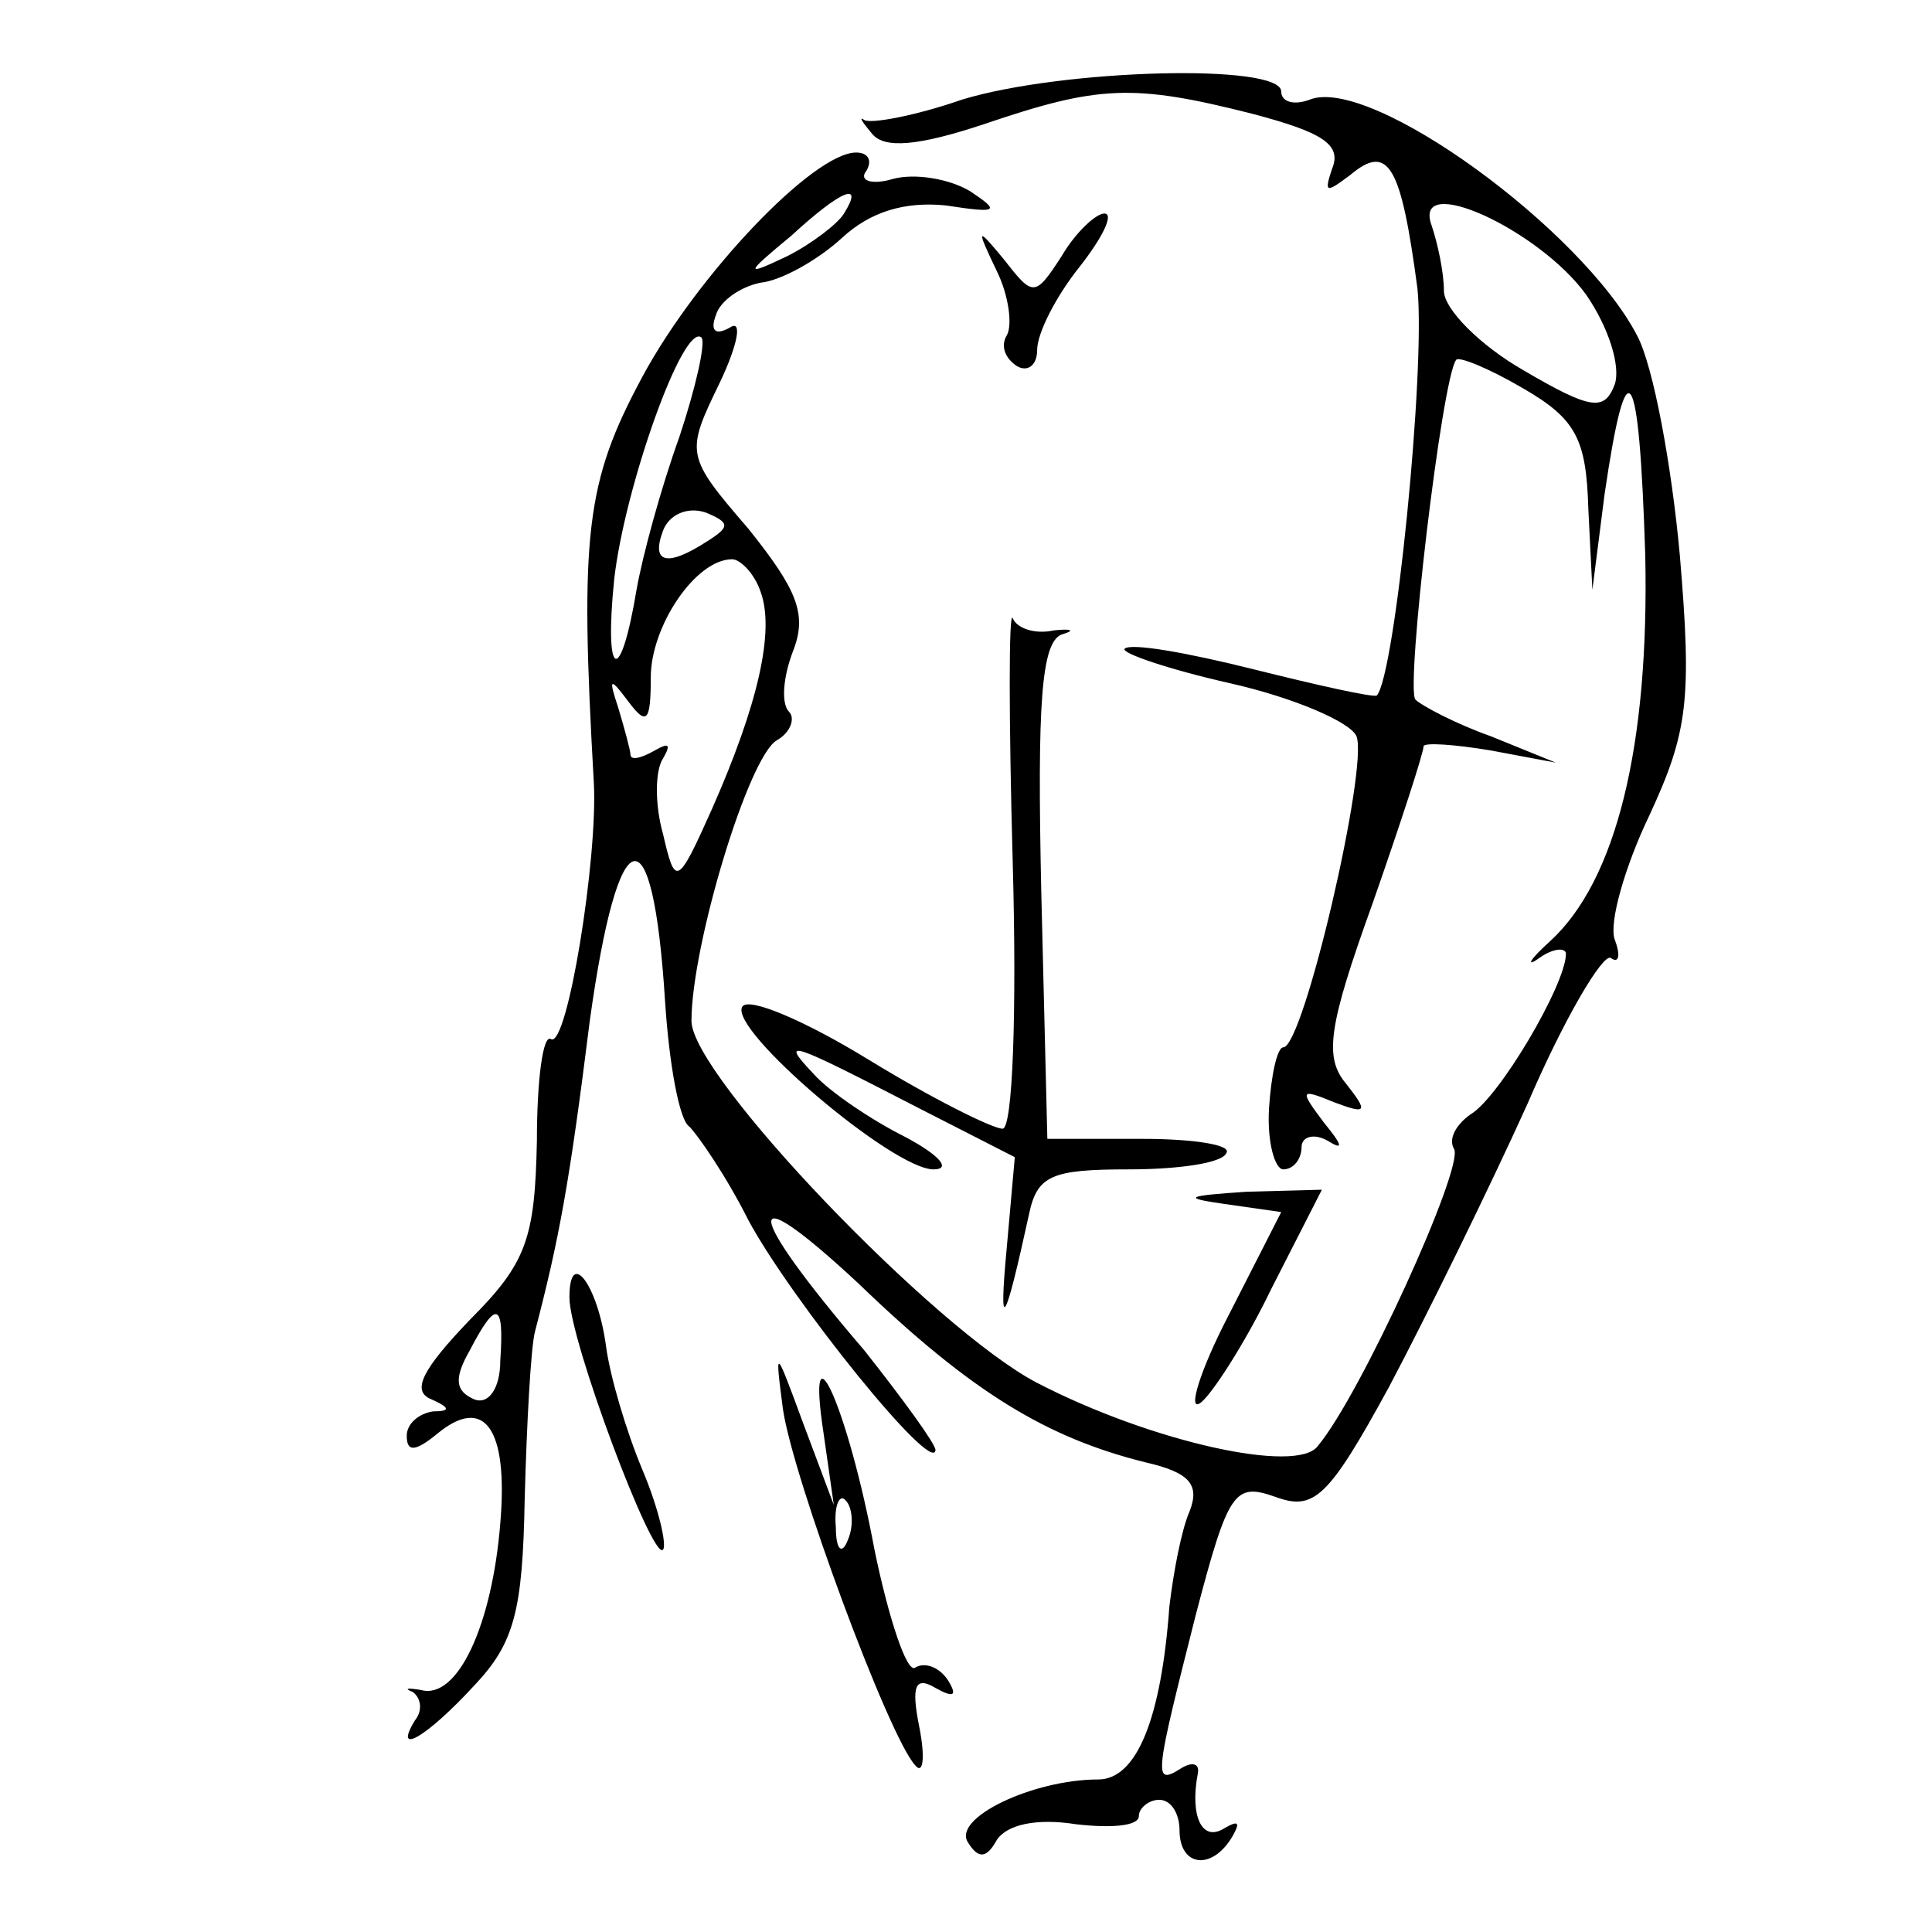 <svg version="1.0" xmlns="http://www.w3.org/2000/svg"
 width="200pt" height="200pt" viewBox="0 0 95 50"
 preserveAspectRatio="xMidYMid meet">
<g transform="translate(-68,175) scale(0.1,-0.1)"
fill="#000000" stroke="none">
<path d="M1153 1926 c-23 -8 -45 -12 -48 -10 -3 2 -1 -1 4 -7 6 -7 22 -6 55 5
56 19 73 20 132 5 34 -9 44 -15 39 -27 -4 -12 -3 -12 9 -3 19 16 25 4 33 -56
4 -40 -11 -190 -20 -200 -2 -1 -29 5 -61 13 -32 8 -60 13 -63 10 -2 -2 21 -10
52 -17 31 -7 59 -19 62 -26 6 -15 -26 -153 -36 -153 -3 0 -6 -14 -7 -30 -1
-17 3 -30 7 -30 5 0 9 5 9 11 0 5 6 7 13 3 8 -5 7 -2 -2 9 -12 16 -12 17 5 10
16 -6 17 -5 6 9 -11 13 -9 28 13 89 14 40 25 74 25 77 0 2 15 1 33 -2 l32 -6
-32 13 c-17 6 -34 15 -37 18 -5 5 13 158 20 167 1 2 16 -4 33 -14 26 -15 31
-25 32 -59 l2 -40 6 47 c11 75 17 65 20 -30 2 -93 -14 -160 -47 -190 -10 -9
-12 -13 -5 -8 7 5 13 5 13 2 0 -15 -33 -71 -47 -79 -7 -5 -11 -12 -8 -17 5 -9
-46 -121 -67 -146 -10 -14 -82 2 -138 31 -50 26 -170 151 -170 178 0 37 28
130 42 138 7 4 9 11 6 14 -4 4 -3 17 2 30 7 18 2 30 -22 60 -31 36 -31 37 -14
72 9 19 11 31 5 27 -7 -4 -10 -2 -7 6 2 7 12 14 22 16 10 1 28 11 40 22 14 13
31 18 51 16 26 -4 27 -3 12 7 -10 6 -27 9 -38 6 -10 -3 -17 -1 -13 4 3 5 1 9
-5 9 -21 0 -78 -60 -105 -110 -28 -52 -31 -77 -24 -200 2 -37 -13 -130 -21
-126 -4 3 -7 -20 -7 -50 -1 -48 -5 -60 -33 -88 -23 -24 -29 -35 -19 -39 9 -4
10 -6 1 -6 -7 -1 -13 -6 -13 -12 0 -8 4 -8 15 1 23 19 35 3 31 -44 -4 -50 -21
-87 -39 -82 -6 1 -9 1 -4 -1 4 -3 5 -9 1 -14 -11 -18 6 -8 29 17 20 21 24 37
25 92 1 37 3 74 5 82 12 46 17 73 27 153 14 101 31 105 37 10 2 -31 7 -59 12
-62 4 -4 18 -24 29 -46 21 -39 91 -126 92 -113 0 3 -16 25 -35 49 -60 70 -61
87 -3 33 56 -54 93 -76 141 -88 22 -5 27 -11 22 -24 -4 -9 -8 -30 -10 -47 -4
-55 -16 -85 -35 -85 -32 0 -72 -19 -64 -31 5 -8 9 -8 14 1 5 8 20 11 39 8 17
-2 31 -1 31 4 0 4 5 8 10 8 6 0 10 -7 10 -15 0 -18 16 -20 26 -3 4 7 3 8 -4 4
-11 -7 -17 6 -13 27 1 5 -3 6 -9 2 -13 -8 -12 -3 8 76 16 61 19 65 39 58 19
-7 26 -1 56 54 18 34 49 97 68 139 18 42 37 74 41 72 4 -3 5 1 2 9 -3 8 5 36
17 61 19 41 21 57 15 128 -4 44 -13 93 -21 108 -27 52 -131 128 -161 116 -8
-3 -14 -1 -14 4 0 14 -108 11 -157 -4z m-58 -56 c-3 -5 -16 -15 -28 -21 -21
-10 -21 -9 2 10 25 23 36 27 26 11z m365 -40 c11 -16 17 -35 14 -44 -5 -13
-11 -13 -45 7 -21 12 -39 30 -39 39 0 9 -3 23 -6 32 -10 27 53 -2 76 -34z
m-446 -70 c-9 -25 -18 -58 -21 -75 -8 -48 -16 -44 -11 5 5 45 34 127 43 119 2
-3 -3 -25 -11 -49z m14 -51 c-20 -13 -28 -11 -22 5 3 8 12 12 21 9 12 -5 12
-7 1 -14z m26 -25 c7 -19 -1 -55 -24 -107 -17 -38 -18 -38 -24 -12 -4 14 -4
31 0 37 4 7 3 8 -4 4 -7 -4 -12 -5 -12 -2 0 2 -3 13 -6 23 -5 15 -4 15 5 3 9
-12 11 -10 11 12 0 25 22 58 40 58 4 0 11 -7 14 -16z m-128 -378 c0 -14 -6
-22 -13 -19 -9 4 -10 10 -2 24 13 25 17 24 15 -5z"/>
<path d="M1202 1849 c-13 -20 -14 -20 -28 -2 -14 17 -14 16 -4 -5 6 -12 8 -27
5 -32 -3 -5 -1 -11 5 -15 5 -3 10 0 10 8 0 8 9 26 21 41 11 14 17 26 12 26 -4
0 -14 -9 -21 -21z"/>
<path d="M1178 1550 c2 -72 0 -130 -5 -130 -5 0 -35 15 -66 34 -31 19 -59 31
-62 26 -7 -11 74 -80 94 -80 9 0 3 7 -14 16 -16 8 -37 22 -45 31 -17 18 -12
16 52 -17 l47 -24 -4 -45 c-4 -43 -1 -38 11 17 4 19 11 22 49 22 24 0 46 3 48
8 3 4 -16 7 -41 7 l-47 0 -3 122 c-2 92 0 122 10 126 7 2 5 3 -4 2 -9 -2 -18
1 -20 6 -2 5 -2 -49 0 -121z"/>
<path d="M1282 1383 l28 -4 -26 -51 c-14 -27 -20 -47 -14 -43 5 3 22 29 35 56
l25 49 -37 -1 c-30 -2 -32 -3 -11 -6z"/>
<path d="M960 1337 c0 -21 41 -130 46 -124 2 2 -2 20 -10 39 -8 19 -16 46 -18
61 -4 30 -18 49 -18 24z"/>
<path d="M1065 1282 c5 -34 52 -161 65 -175 4 -5 5 4 2 19 -4 20 -2 25 8 19 9
-5 11 -4 6 4 -4 6 -11 9 -16 6 -4 -3 -13 24 -20 58 -13 70 -34 116 -25 57 l5
-35 -15 40 c-14 38 -14 38 -10 7z m32 -64 c-3 -8 -6 -5 -6 6 -1 11 2 17 5 13
3 -3 4 -12 1 -19z"/>
</g>
</svg>